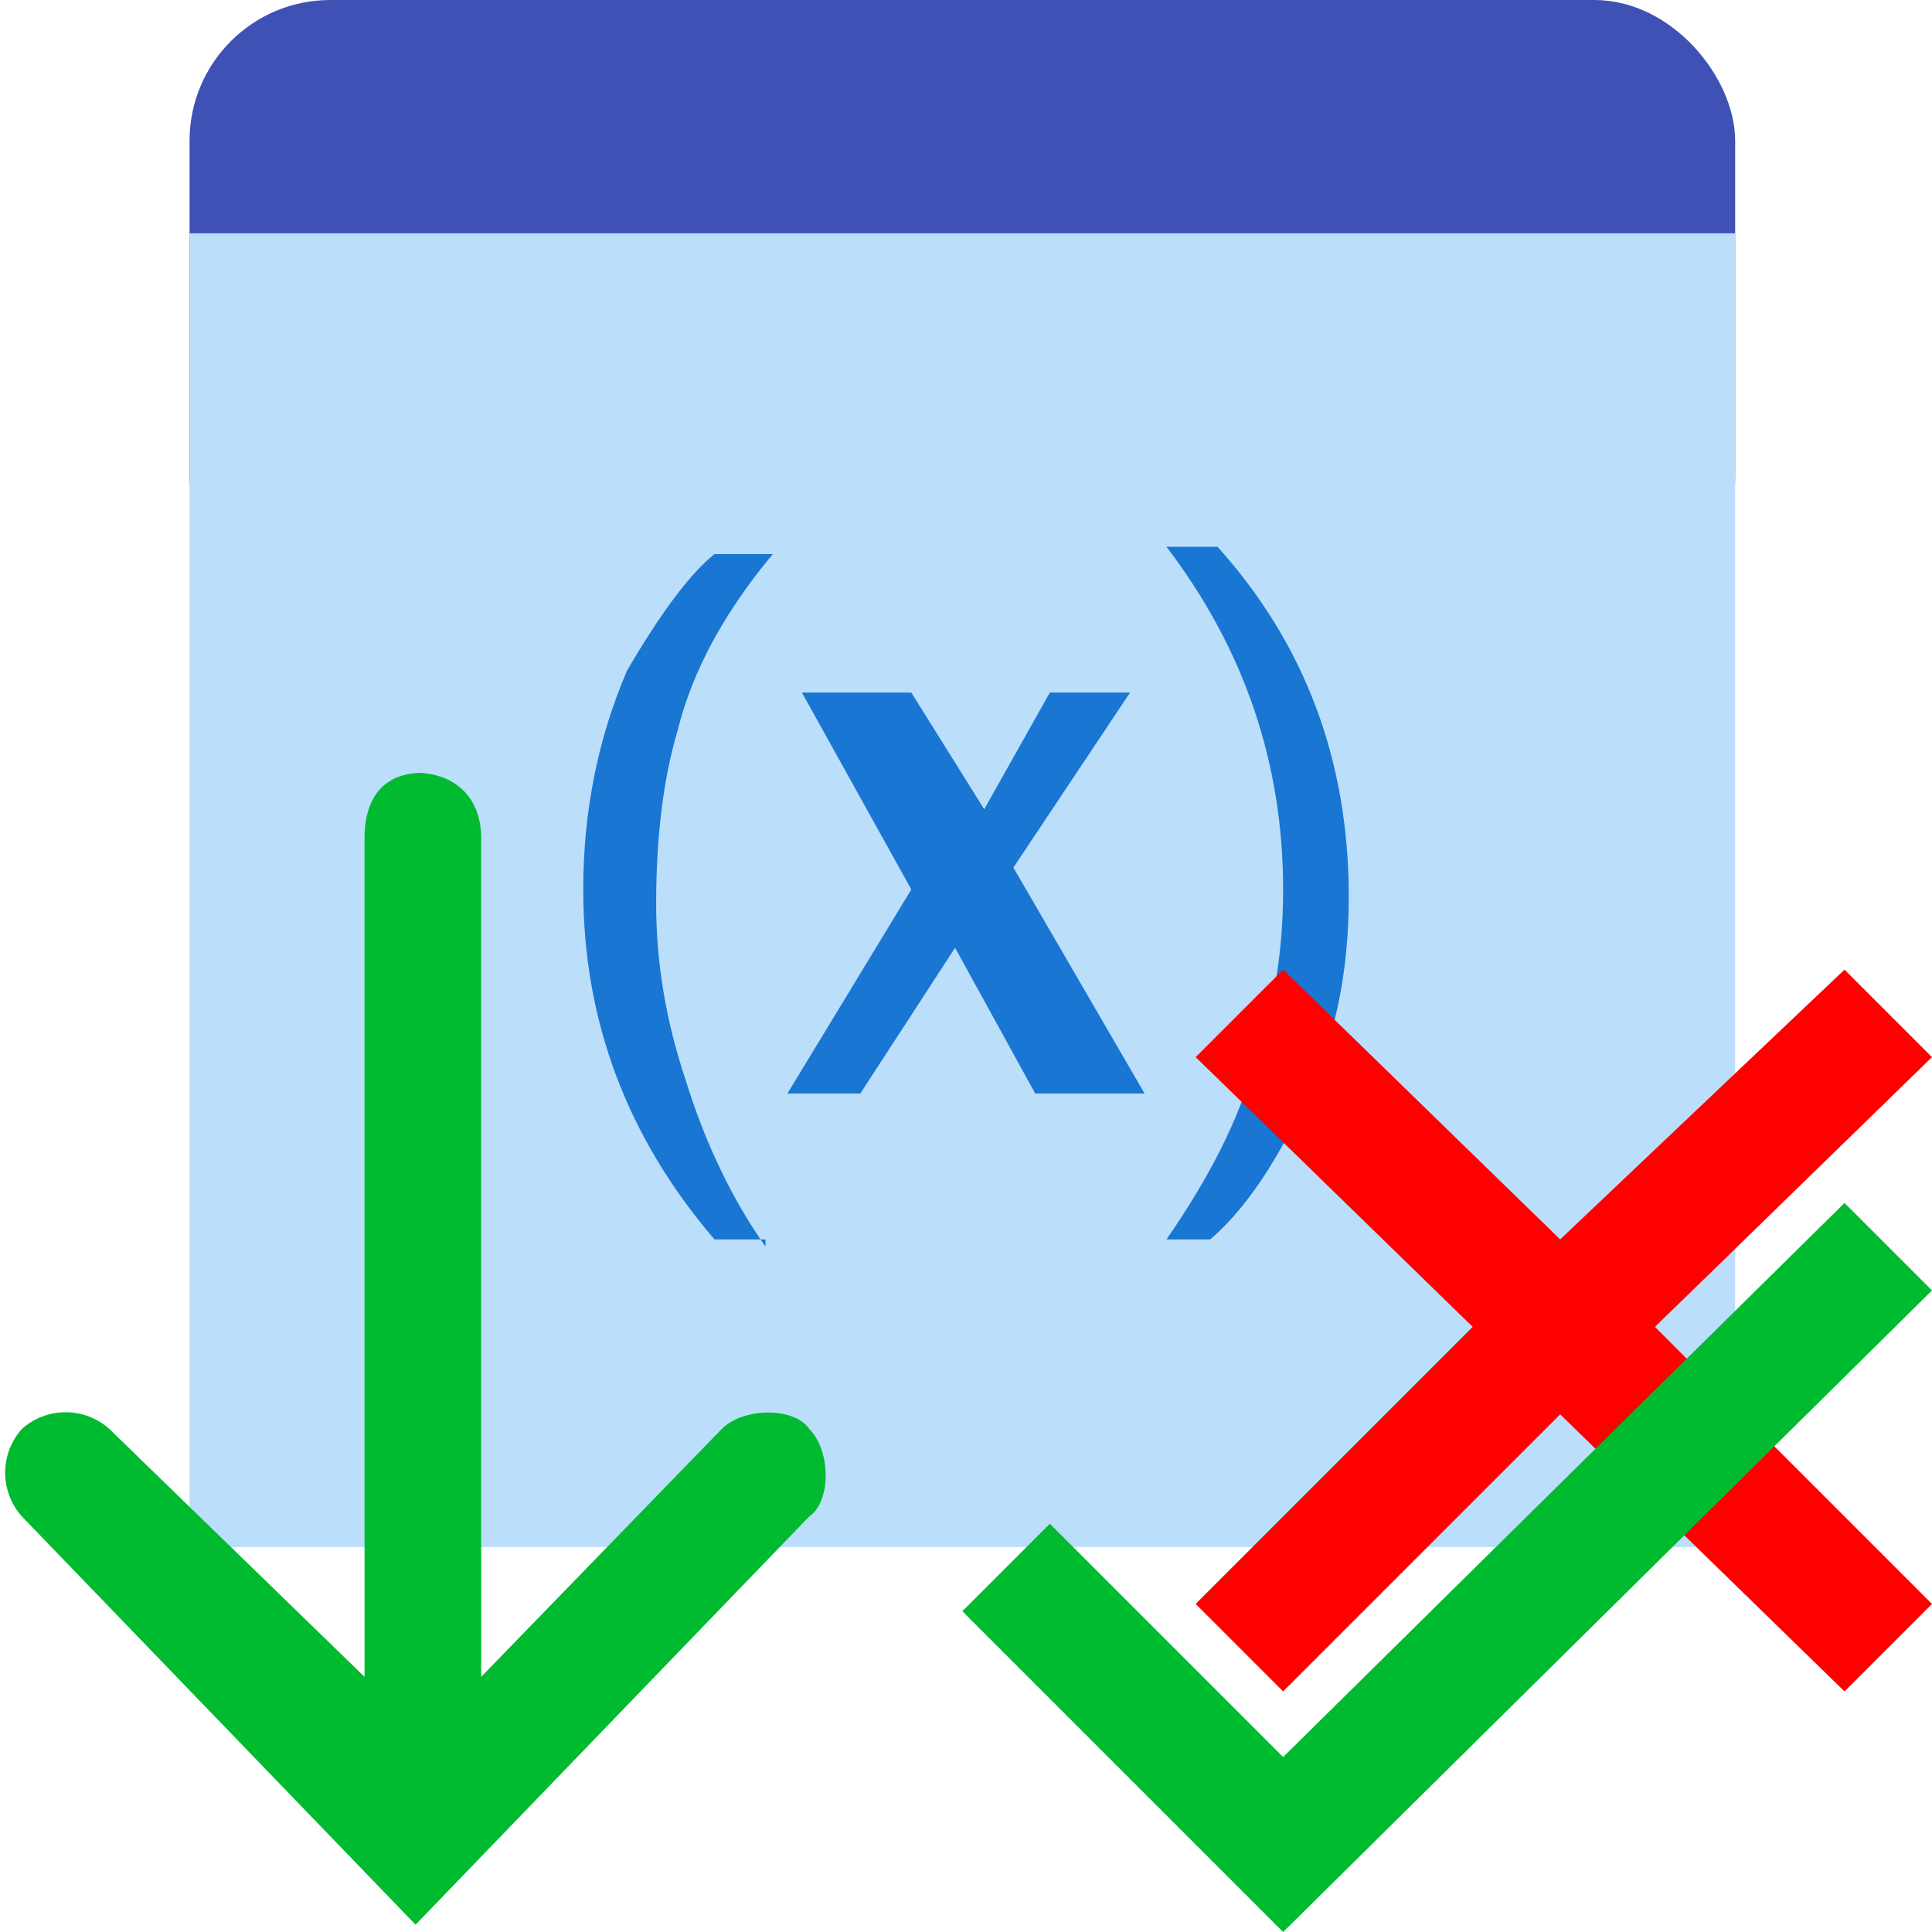 <svg xmlns="http://www.w3.org/2000/svg" width="100" height="100" viewBox="0 0 26.5 26.5">
  <rect width="21.2" height="8.48" x="2.6" fill="#3f51b5" ry="1.931"/>
  <rect width="21.2" height="18.02" x="2.6" y="3.2" fill="#bbdefb" ry="0"/>
  <path fill="#1976d2" d="M10.5 17h-.7Q8 14.9 8 12.2q0-1.6.6-3Q9.3 8 9.8 7.6h.8q-1 1.2-1.3 2.4-.3 1-.3 2.4 0 1.2.4 2.4.4 1.3 1.1 2.3zm5.2-2h-1.5l-1.1-2-1.3 2h-1l1.7-2.8L11 9.5h1.5l1 1.6.9-1.6h1.1l-1.6 2.4zm.2-7.5h.8q1.8 2 1.8 4.8 0 1.6-.6 2.8-.6 1.3-1.3 1.9H16q.9-1.3 1.2-2.4.4-1.1.4-2.4 0-2.6-1.6-4.7z" aria-label="(x)" font-family="Franklin Gothic Medium" font-size="14.111px" font-weight="400" letter-spacing="0" style="line-height:1.25;-inkscape-font-specification:'Franklin Gothic Medium, '" word-spacing="0"/>
  <path fill="red" d="M17.6 13.3l-1.2 1.2 3.8 3.7-3.8 3.8 1.2 1.2 3.8-3.8 3.9 3.8 1.2-1.2-3.8-3.8 3.8-3.7-1.2-1.2-3.9 3.7z"/>
  <path fill="#00bb2f" d="M25.3 16.5l-7.7 7.6-3.2-3.2-1.2 1.2 4.4 4.4 8.9-8.8zM5.7 10.6c.5 0 .9.3.9.9V23l3.3-3.4c.3-.3 1-.3 1.2 0 .3.3.3 1 0 1.2l-5.4 5.6-5.4-5.6a.9.9 0 0 1 0-1.2.9.9 0 0 1 1.2 0L5 23V11.5c0-.6.3-.9.8-.9z"/>
</svg>
